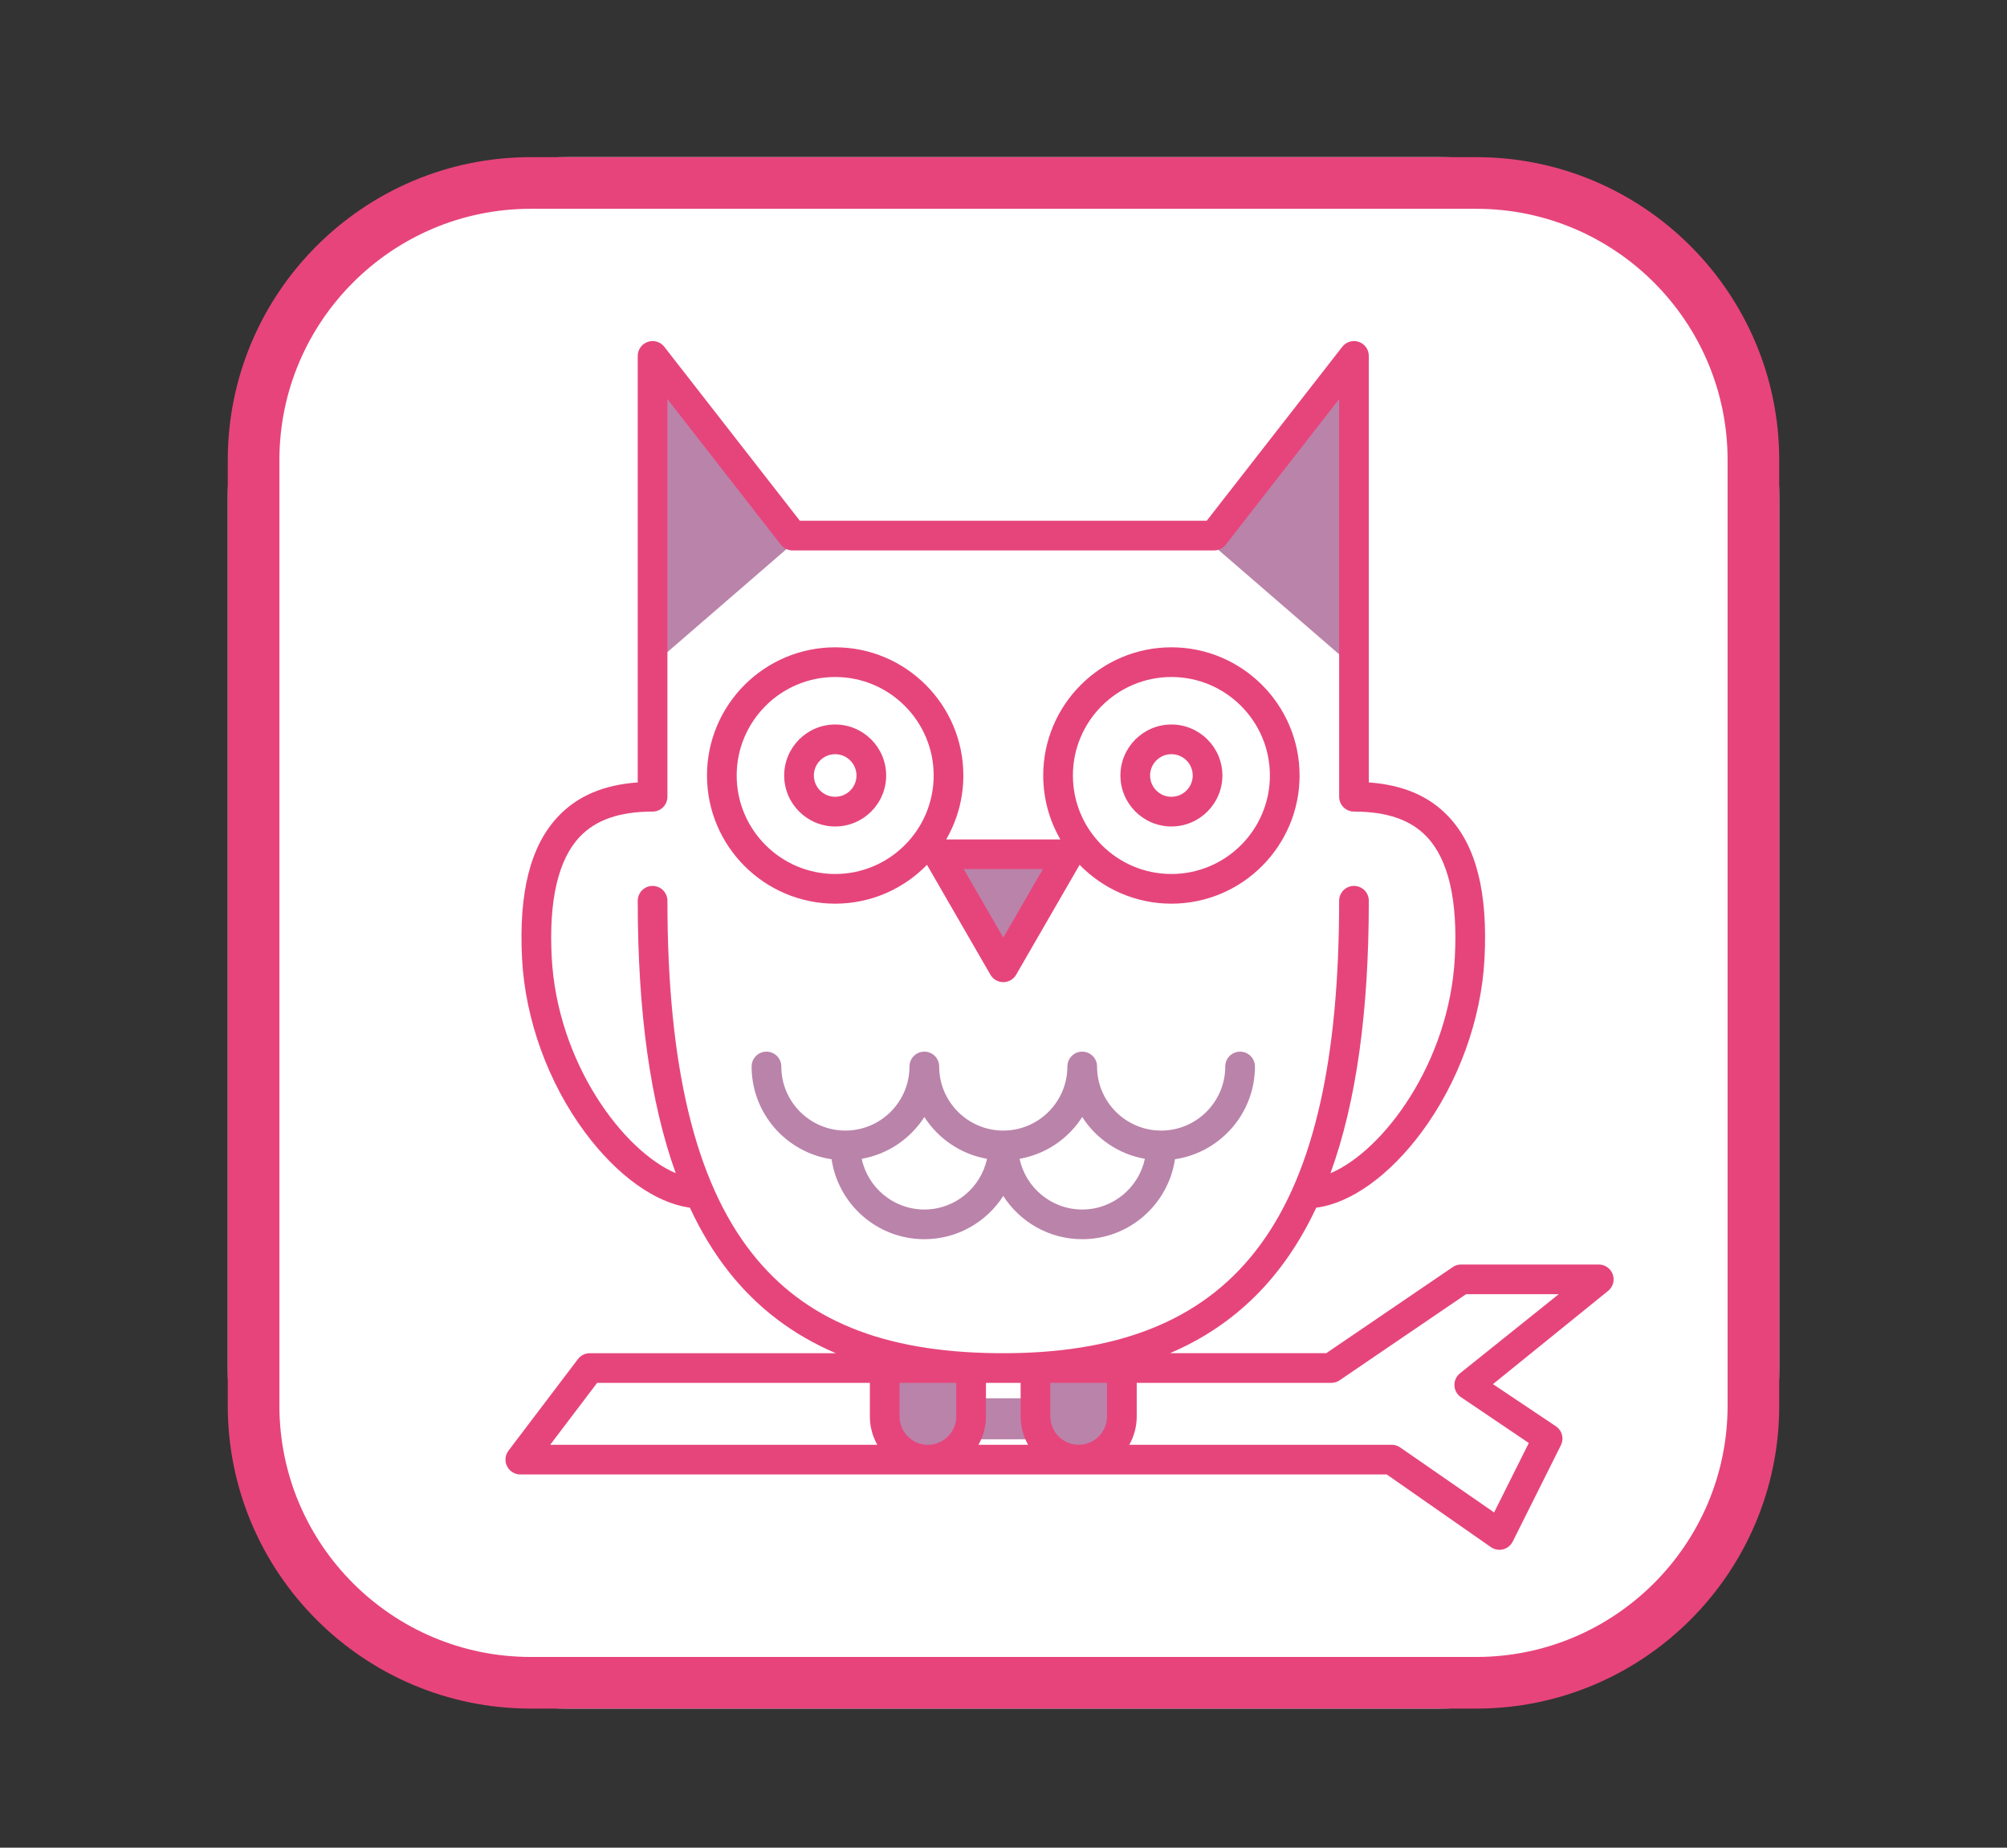 <?xml version="1.0" encoding="UTF-8" standalone="no"?>
<!-- Generator: Adobe Illustrator 21.0.1, SVG Export Plug-In . SVG Version: 6.00 Build 0)  -->

<svg
   xmlns:dc="http://purl.org/dc/elements/1.1/"
   xmlns:cc="http://creativecommons.org/ns#"
   xmlns:rdf="http://www.w3.org/1999/02/22-rdf-syntax-ns#"
   xmlns:svg="http://www.w3.org/2000/svg"
   xmlns="http://www.w3.org/2000/svg"
   xmlns:sodipodi="http://sodipodi.sourceforge.net/DTD/sodipodi-0.dtd"
   xmlns:inkscape="http://www.inkscape.org/namespaces/inkscape"
   version="1.1"
   id="Слой_1"
   x="0px"
   y="0px"
   viewBox="0 0 143.182 131.818"
   style="enable-background:new 0 0 143.182 131.818;"
   xml:space="preserve"
   sodipodi:docname="sova-3.svg"
   inkscape:version="0.92.4 (5da689c313, 2019-01-14)"><rect x="0" y="0" width="143.182" height="131.818" fill="#333333" stroke="none"/><defs
   id="defs59">
	
	
	
</defs><sodipodi:namedview
   pagecolor="#ffffff"
   bordercolor="#666666"
   borderopacity="1"
   objecttolerance="10"
   gridtolerance="10"
   guidetolerance="10"
   inkscape:pageopacity="0"
   inkscape:pageshadow="2"
   inkscape:window-width="1366"
   inkscape:window-height="705"
   id="namedview57"
   showgrid="false"
   showguides="false"
   inkscape:guide-bbox="true"
   inkscape:zoom="2.53193"
   inkscape:cx="13.947701"
   inkscape:cy="65.876788"
   inkscape:window-x="-8"
   inkscape:window-y="-8"
   inkscape:window-maximized="1"
   inkscape:current-layer="Слой_1"><sodipodi:guide
     position="31.3,57.269"
     orientation="1,0"
     id="guide4764"
     inkscape:locked="false" /><sodipodi:guide
     position="40.779,26.61"
     orientation="0,1"
     id="guide4766"
     inkscape:locked="false" /><sodipodi:guide
     position="110.341,87.68"
     orientation="1,0"
     id="guide4768"
     inkscape:locked="false" /><sodipodi:guide
     position="71.599,119.321"
     orientation="1,0"
     id="guide4770"
     inkscape:locked="false" /></sodipodi:namedview>
<style
   type="text/css"
   id="style2">
	.st0{fill:#FFFFFF;}
	.st1{fill:#E7447C;}
	.st2{fill:#E6427C;}
</style>
<g
   id="g16">
		<g
   id="g6">
			<path
   style="fill:#ffffff"
   inkscape:connector-curvature="0"
   id="path4"
   d="M 102.651,121.896 H 40.531 c -13.411,0 -24.282,-10.871 -24.282,-24.282 V 35.493 c 0,-13.411 10.871,-24.282 24.282,-24.282 h 62.121 c 13.411,0 24.282,10.871 24.282,24.282 v 62.12 c 0,13.411 -10.871,24.282 -24.282,24.282 z"
   class="st0" />
		</g>
		<g
   id="g14">
			<g
   id="g12">
				<g
   id="g10">
					<path
   style="fill:#e7447c"
   inkscape:connector-curvature="0"
   id="path8"
   d="M 105.324,121.896 H 37.858 c -11.916,0 -21.609,-9.694 -21.609,-21.609 V 32.821 c 0,-11.916 9.694,-21.609 21.609,-21.609 h 67.466 c 11.916,0 21.609,9.694 21.609,21.609 v 67.466 c 1e-5,11.916 -9.694,21.609 -21.609,21.609 z M 37.858,14.896 c -9.884,0 -17.925,8.041 -17.925,17.925 v 67.466 c 0,9.884 8.041,17.925 17.925,17.925 h 67.466 c 9.884,0 17.925,-8.041 17.925,-17.925 V 32.821 c 0,-9.884 -8.041,-17.925 -17.925,-17.925 H 37.858 Z"
   class="st1" />
				</g>
			</g>
		</g>
	</g>
<g
   id="g44">
</g>
<g
   id="g46">
</g>
<g
   id="g48">
</g>
<g
   id="g50">
</g>
<g
   id="g52">
</g>
<g
   id="g54">
</g>
<g
   id="g32"
   transform="translate(145.066,-51.986)" /><g
   id="g34-9"
   transform="translate(145.066,-51.986)" /><g
   id="g36"
   transform="translate(145.066,-51.986)" /><g
   id="g38-7"
   transform="translate(145.066,-51.986)" /><g
   id="g40-1"
   transform="translate(145.066,-51.986)" /><g
   id="g42-8"
   transform="translate(145.066,-51.986)" /><g
   id="g4743"
   transform="matrix(0.631,0,0,0.631,-83.364,-9.383)"><path
     style="fill:#ba83aa;stroke:#ba83aa;stroke-width:0.357;stroke-miterlimit:10"
     inkscape:connector-curvature="0"
     class="st0"
     d="m 256.988,173.141 h -21.262 c -1.182,0 -2.14,0.958 -2.14,2.139 0,1.181 0.958,2.14 2.14,2.14 h 21.262 c 1.18,0 2.139,-0.959 2.139,-2.14 0,-1.18 -0.959,-2.139 -2.139,-2.139 z m 0,0"
     id="path4-4" /><path
     style="fill:#ba83aa;stroke:#ba83aa;stroke-width:0.357;stroke-miterlimit:10"
     inkscape:connector-curvature="0"
     class="st0"
     d="M 292.833,152.343"
     id="path6" /><path
     style="fill:#ba83aa;stroke:#ba83aa;stroke-width:0.357;stroke-miterlimit:10"
     inkscape:connector-curvature="0"
     class="st0"
     d="M 289.508,126.878"
     id="path8-5" /><path
     style="fill:#ba83aa"
     inkscape:connector-curvature="0"
     class="st1"
     d="m 231.977,170.473 c 0,0 -0.839,8.81 3.356,9.229 4.195,0.42 7.551,-4.195 6.712,-9.229 z"
     id="path10" /><path
     style="fill:#ba83aa"
     inkscape:connector-curvature="0"
     class="st1"
     d="m 249.177,170.473 c 0,0 -0.839,8.81 3.356,9.229 4.195,0.42 7.551,-4.195 6.712,-9.229 z"
     id="path12" /><polygon
     transform="translate(178.02,49.111)"
     style="fill:#ba83aa"
     class="st1"
     points="91.712,27.812 107.234,41.236 107.234,7.676 106.395,7.676 "
     id="polygon14" /><polygon
     transform="translate(178.02,49.111)"
     style="fill:#ba83aa"
     class="st1"
     points="43.05,27.812 27.528,41.236 27.528,7.676 28.367,7.676 "
     id="polygon16" /><polygon
     transform="translate(178.02,49.111)"
     style="fill:#ba83aa"
     class="st1"
     points="61.508,63.47 67.381,74.797 74.093,63.05 "
     id="polygon18" /><path
     style="fill:#e6457c"
     inkscape:connector-curvature="0"
     class="st2"
     d="m 236.919,112.65 7.174,12.426 c 0.3,0.52 0.854,0.839 1.454,0.839 0.598,0 1.152,-0.319 1.452,-0.839 l 7.176,-12.426 c 2.633,2.705 6.312,4.392 10.379,4.392 7.99,0 14.491,-6.501 14.491,-14.491 0,-7.992 -6.501,-14.494 -14.491,-14.494 -7.992,0 -14.493,6.502 -14.493,14.494 0,2.63 0.708,5.098 1.939,7.227 h -12.908 c 1.231,-2.129 1.939,-4.597 1.939,-7.227 0,-7.992 -6.501,-14.494 -14.491,-14.494 -7.992,0 -14.493,6.502 -14.493,14.494 0,7.99 6.501,14.491 14.493,14.491 4.065,0 7.745,-1.686 10.379,-4.392 z m 27.635,-21.236 c 6.14,0 11.135,4.995 11.135,11.137 0,6.14 -4.995,11.135 -11.135,11.135 -6.142,0 -11.137,-4.995 -11.137,-11.135 0,-6.142 4.997,-11.137 11.137,-11.137 z m -14.535,21.72 -4.472,7.747 -4.474,-7.747 z m -34.616,-10.583 c 0,-6.142 4.995,-11.138 11.137,-11.138 6.14,0 11.135,4.996 11.135,11.138 0,6.14 -4.995,11.135 -11.135,11.135 -6.142,0 -11.137,-4.995 -11.137,-11.135 z m 0,0"
     id="path20" /><path
     style="fill:#e6457c"
     inkscape:connector-curvature="0"
     class="st2"
     d="m 232.305,102.551 c 0,-3.179 -2.588,-5.767 -5.765,-5.767 -3.179,0 -5.765,2.588 -5.765,5.767 0,3.177 2.586,5.763 5.765,5.763 3.177,0 5.765,-2.586 5.765,-5.763 z m -8.174,0 c 0,-1.329 1.08,-2.41 2.409,-2.41 1.327,0 2.409,1.081 2.409,2.41 0,1.327 -1.081,2.407 -2.409,2.407 -1.329,0 -2.409,-1.08 -2.409,-2.407 z m 0,0"
     id="path22-3" /><path
     style="fill:#e6457c"
     inkscape:connector-curvature="0"
     class="st2"
     d="m 264.554,108.314 c 3.177,0 5.765,-2.586 5.765,-5.763 0,-3.179 -2.588,-5.767 -5.765,-5.767 -3.179,0 -5.765,2.588 -5.765,5.767 0,3.177 2.586,5.763 5.765,5.763 z m 0,-8.174 c 1.327,0 2.409,1.081 2.409,2.41 0,1.327 -1.081,2.407 -2.409,2.407 -1.329,0 -2.409,-1.08 -2.409,-2.407 0,-1.329 1.08,-2.41 2.409,-2.41 z m 0,0"
     id="path24" /><path
     style="fill:#ba83aa"
     inkscape:connector-curvature="0"
     class="st1"
     d="m 254.471,154.978 c 5.316,0 9.729,-3.933 10.486,-9.041 5.108,-0.759 9.041,-5.17 9.041,-10.486 0,-0.928 -0.752,-1.678 -1.678,-1.678 -0.928,0 -1.678,0.75 -1.678,1.678 0,3.995 -3.251,7.246 -7.248,7.246 -3.995,0 -7.245,-3.251 -7.245,-7.246 0,-0.928 -0.752,-1.678 -1.678,-1.678 -0.928,0 -1.678,0.75 -1.678,1.678 0,3.995 -3.251,7.246 -7.248,7.246 -3.995,0 -7.247,-3.251 -7.247,-7.246 0,-0.928 -0.75,-1.678 -1.678,-1.678 -0.926,0 -1.678,0.75 -1.678,1.678 0,3.995 -3.251,7.246 -7.246,7.246 -3.995,0 -7.247,-3.251 -7.247,-7.246 0,-0.928 -0.752,-1.678 -1.678,-1.678 -0.926,0 -1.678,0.75 -1.678,1.678 0,5.316 3.933,9.729 9.041,10.486 0.757,5.108 5.17,9.041 10.486,9.041 3.745,0 7.038,-1.952 8.926,-4.89 1.886,2.938 5.181,4.89 8.924,4.89 z m 0,-13.814 c 1.57,2.445 4.117,4.205 7.084,4.726 -0.698,3.27 -3.609,5.732 -7.084,5.732 -3.476,0 -6.386,-2.462 -7.084,-5.732 2.968,-0.521 5.513,-2.281 7.084,-4.726 z m -17.849,10.458 c -3.477,0 -6.386,-2.462 -7.085,-5.732 2.969,-0.521 5.514,-2.281 7.085,-4.726 1.57,2.445 4.115,4.205 7.084,4.726 -0.7,3.27 -3.609,5.732 -7.084,5.732 z m 0,0"
     id="path26" /><path
     style="fill:#e6457c"
     inkscape:connector-curvature="0"
     class="st2"
     d="m 314.446,158.935 c -0.244,-0.659 -0.872,-1.095 -1.575,-1.095 h -15.568 c -0.369,0 -0.726,0.12 -1.017,0.343 l -14.226,9.683 h -17.667 c 7.376,-3.156 12.843,-8.575 16.536,-16.451 3.877,-0.5 8.246,-3.603 11.905,-8.529 4.164,-5.606 6.758,-12.749 7.117,-19.595 0.396,-7.532 -0.944,-12.808 -4.094,-16.128 -2.178,-2.294 -5.127,-3.554 -8.983,-3.83 V 55.109 c 0,-0.716 -0.454,-1.353 -1.132,-1.586 -0.677,-0.234 -1.429,-0.01 -1.868,0.555 L 268.546,73.749 H 222.547 L 207.219,54.078 c -0.44,-0.566 -1.191,-0.79 -1.87,-0.555 -0.677,0.233 -1.132,0.87 -1.132,1.586 V 103.332 c -3.856,0.276 -6.806,1.535 -8.982,3.83 -3.151,3.322 -4.49,8.597 -4.095,16.13 0.359,6.847 2.948,13.99 7.104,19.594 3.643,4.915 7.995,8.013 11.864,8.523 1.264,2.717 2.732,5.134 4.41,7.26 3.207,4.06 7.22,7.117 12.097,9.199 h -27.821 c -0.526,0 -1.021,0.244 -1.337,0.664 l -7.853,10.353 c -0.385,0.508 -0.449,1.19 -0.165,1.76 0.284,0.571 0.865,0.933 1.503,0.933 h 97.96 l 11.731,8.187 c 0.293,0.218 0.647,0.334 1.006,0.334 0.13,0 0.259,-0.015 0.387,-0.046 0.484,-0.115 0.891,-0.438 1.115,-0.882 l 5.449,-10.899 c 0.362,-0.726 0.156,-1.606 -0.492,-2.092 l -7.19,-4.814 13.058,-10.575 c 0.533,-0.455 0.724,-1.196 0.482,-1.855 z m -97.295,-2.348 c -6.445,-8.159 -9.578,-21.203 -9.578,-39.874 0,-0.926 -0.75,-1.678 -1.678,-1.678 -0.926,0 -1.678,0.752 -1.678,1.678 0,12.602 1.416,22.796 4.295,30.799 -5.944,-2.527 -13.394,-12.492 -14.02,-24.397 -0.339,-6.473 0.731,-11.063 3.179,-13.642 1.814,-1.913 4.505,-2.843 8.224,-2.843 0.928,0 1.678,-0.75 1.678,-1.678 0,-0.002 0,-0.003 0,-0.007 V 59.992 l 12.829,16.467 c 0.318,0.408 0.806,0.647 1.324,0.647 h 47.64 c 0.518,0 1.004,-0.24 1.324,-0.647 l 12.829,-16.466 v 44.959 c 0,0.926 0.751,1.678 1.678,1.678 3.72,0 6.41,0.929 8.225,2.841 2.448,2.579 3.518,7.169 3.177,13.642 -0.624,11.92 -8.104,21.893 -14.06,24.403 2.927,-8.062 4.334,-18.28 4.334,-30.804 0,-0.928 -0.75,-1.678 -1.678,-1.678 -0.926,0 -1.678,0.75 -1.678,1.678 0,35.532 -11.153,50.875 -37.251,51.153 h -1.489 c -12.869,-0.138 -21.664,-3.729 -27.627,-11.281 z m -22.831,21.634 5.306,-6.999 h 30.835 v 3.792 c 0,1.165 0.308,2.258 0.842,3.207 z m 45.909,-3.207 c 0,1.768 -1.437,3.207 -3.207,3.207 -1.768,0 -3.205,-1.439 -3.205,-3.207 v -3.792 h 6.412 z m 2.514,3.207 c 0.534,-0.949 0.842,-2.042 0.842,-3.207 v -3.792 h 3.922 v 3.792 c 0,1.165 0.308,2.258 0.842,3.207 z m 14.534,-3.207 c 0,1.768 -1.439,3.207 -3.209,3.207 -1.767,0 -3.205,-1.439 -3.205,-3.207 v -3.792 h 6.412 v 3.792 z m 39.859,-4.836 c -0.385,0.333 -0.6,0.821 -0.584,1.329 0.017,0.508 0.262,0.982 0.669,1.286 l 7.741,5.227 -3.925,7.851 -10.571,-7.316 c -0.29,-0.218 -0.643,-0.334 -1.006,-0.334 h -29.669 c 0.534,-0.949 0.842,-2.042 0.842,-3.207 v -3.792 h 21.994 c 0.367,0 0.725,-0.12 1.018,-0.342 l 14.225,-9.683 h 10.473 z m 0,0"
     id="path28-3" /><g
     transform="translate(178.02,49.111)"
     id="g32-0" /><g
     transform="translate(178.02,49.111)"
     id="g34-2" /><g
     transform="translate(178.02,49.111)"
     id="g36-9" /><g
     transform="translate(178.02,49.111)"
     id="g38-5" /><g
     transform="translate(178.02,49.111)"
     id="g40-7" /><g
     transform="translate(178.02,49.111)"
     id="g42-3" /></g></svg>